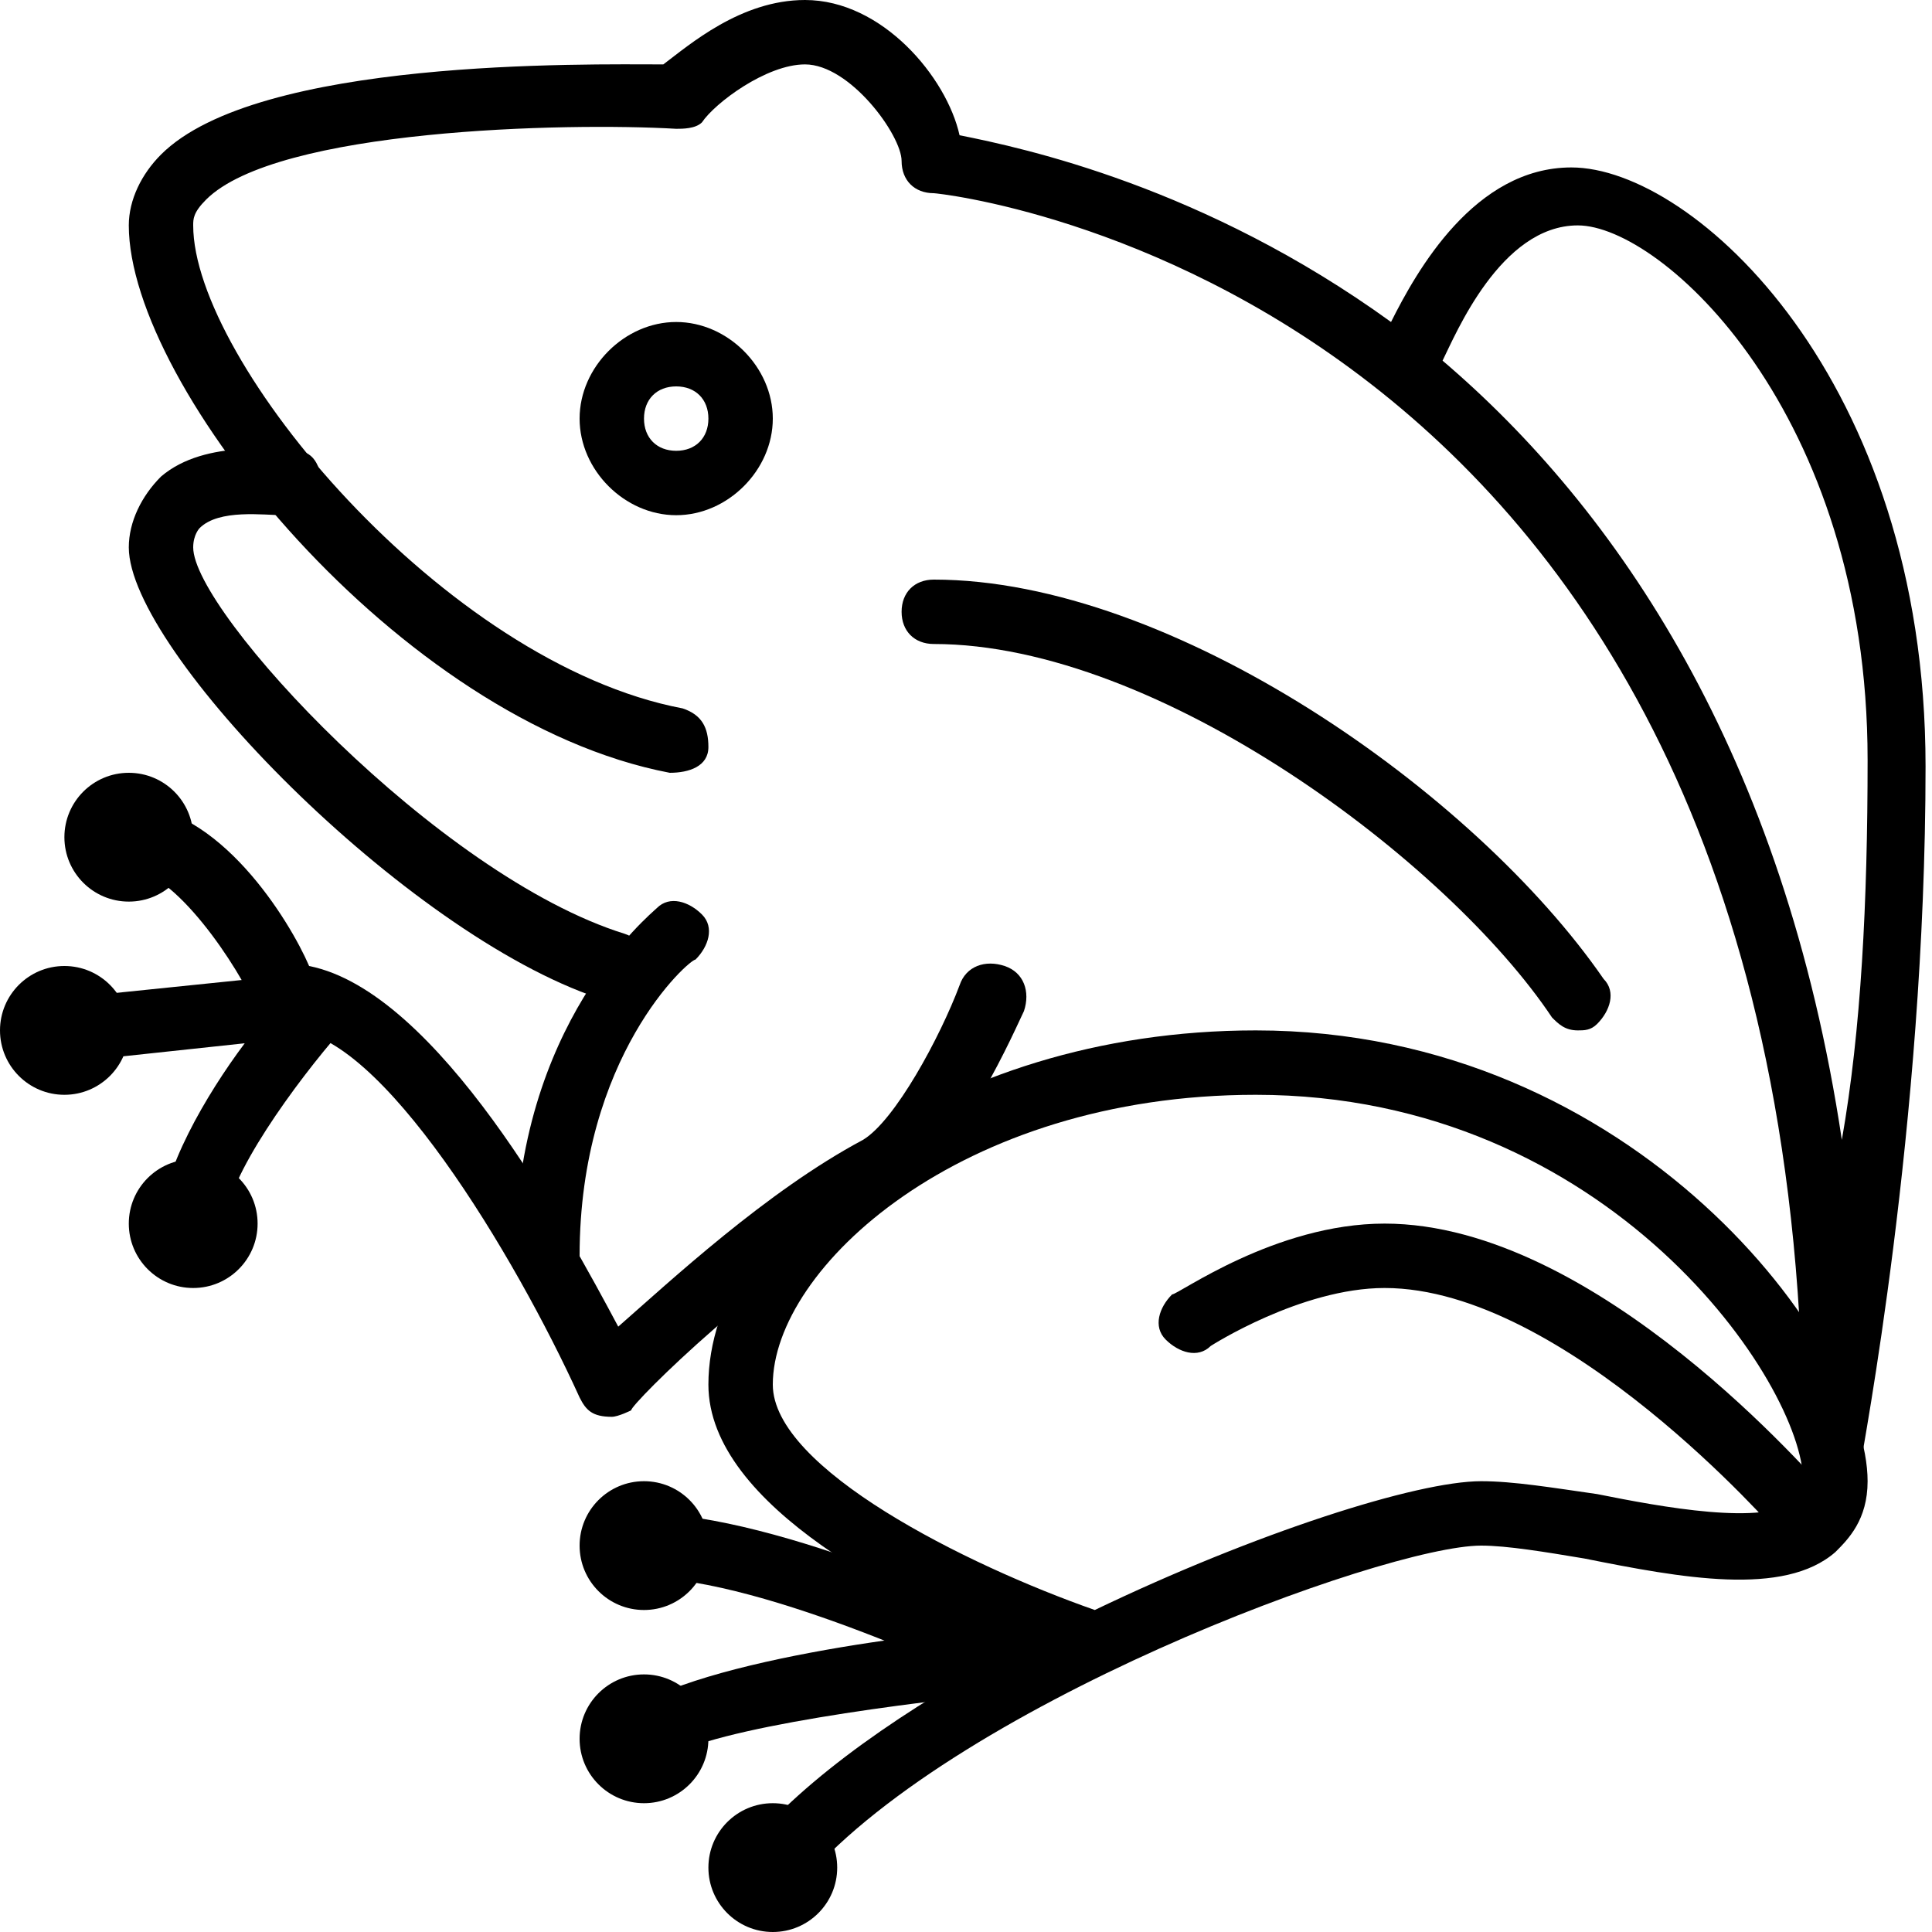 <?xml version="1.0" encoding="utf-8"?>
<!-- Generator: Adobe Illustrator 19.0.0, SVG Export Plug-In . SVG Version: 6.00 Build 0)  -->
<svg version="1.1" id="Layer_1" xmlns="http://www.w3.org/2000/svg" xmlns:xlink="http://www.w3.org/1999/xlink" x="0px" y="0px"
	 viewBox="0 0 30 30" style="enable-background:new 0 0 30 30;" xml:space="preserve">
<g>
	<g>
		<g>
			<path d="M28.5,23C28.5,23,28.5,23,28.5,23c-0.3,0-0.5-0.2-0.5-0.5C28,4.4,14.6,3,14.5,3C14.2,3,14,2.8,14,2.5
				C14,2.1,13.2,1,12.5,1c-0.6,0-1.4,0.6-1.6,0.9C10.8,2,10.6,2,10.5,2C8.8,1.9,4.3,2,3.2,3.1C3,3.3,3,3.4,3,3.5
				c0,2.1,3.9,6.8,7.6,7.5c0.3,0.1,0.4,0.3,0.4,0.6S10.7,12,10.4,12C6.2,11.2,2,6,2,3.5c0-0.4,0.2-0.8,0.5-1.1C4,0.9,9.1,1,10.3,1
				c0.4-0.3,1.2-1,2.2-1c1.2,0,2.2,1.2,2.4,2.1c1,0.2,3.8,0.8,6.7,2.9c0.4-0.8,1.3-2.4,2.8-2.4c1.9,0,5.5,3.3,5.5,9.3
				c0,5.6-1,10.7-1,10.8C28.9,22.8,28.7,23,28.5,23z M22.4,5.6c2.7,2.3,5.3,6.1,6.2,12.1C28.9,16,29,14,29,11.8
				c0-5.4-3.2-8.3-4.5-8.3C23.3,3.5,22.6,5.2,22.4,5.6z"/>
		</g>
	</g>
	<g>
		<g>
			<path d="M12,29.5c-0.1,0-0.2,0-0.3-0.1c-0.2-0.2-0.2-0.5-0.1-0.7c0.9-1.1,2.5-2.2,4.2-3.1c-1.7-0.7-4.8-2.2-4.8-4.1
				c0-2.6,3.6-5.5,8.5-5.5c5.9,0,9.5,4.9,9.5,7c0,0.6-0.3,0.9-0.5,1.1c-0.8,0.7-2.4,0.4-3.9,0.1C24,24.1,23.4,24,23,24
				c-1.5,0-8.3,2.5-10.6,5.3C12.3,29.4,12.1,29.5,12,29.5z M19.5,17c-4.6,0-7.5,2.7-7.5,4.5c0,1.3,3,2.8,5,3.5c2.5-1.2,5-2,6-2
				c0.5,0,1.1,0.1,1.8,0.2c1,0.2,2.6,0.5,3.1,0.1c0,0,0.1-0.1,0.1-0.3C28,21.5,25,17,19.5,17z"/>
		</g>
	</g>
	<g>
		<g>
			<path d="M28,24c-0.1,0-0.3-0.1-0.4-0.2c0,0-3.3-3.8-6.1-3.8c-1.3,0-2.7,0.9-2.7,0.9c-0.2,0.2-0.5,0.1-0.7-0.1
				c-0.2-0.2-0.1-0.5,0.1-0.7c0.1,0,1.6-1.1,3.3-1.1c3.3,0,6.7,4,6.9,4.2c0.2,0.2,0.2,0.5-0.1,0.7C28.2,24,28.1,24,28,24z"/>
		</g>
	</g>
	<g>
		<g>
			<path d="M10,27.5c-0.1,0-0.3,0-0.4-0.1c-0.2-0.2-0.2-0.5,0-0.7c0.9-0.9,5.1-1.4,5.9-1.4c0.3,0,0.5,0.2,0.5,0.5
				c0,0.3-0.2,0.5-0.5,0.5c-1.9,0.2-4.8,0.6-5.3,1.1C10.3,27.5,10.1,27.5,10,27.5z"/>
		</g>
	</g>
	<g>
		<g>
			<path d="M15.6,26.2c-0.1,0-0.1,0-0.2,0c0,0-3.5-1.7-5.4-1.7c-0.3,0-0.5-0.2-0.5-0.5s0.2-0.5,0.5-0.5c2.1,0,5.7,1.7,5.8,1.8
				c0.2,0.1,0.4,0.4,0.2,0.7C16,26.1,15.8,26.2,15.6,26.2z"/>
		</g>
	</g>
	<g>
		<g>
			<path d="M24.5,16c-0.2,0-0.3-0.1-0.4-0.2C22.5,13.4,18,10,14.5,10C14.2,10,14,9.8,14,9.5S14.2,9,14.5,9c3.7,0,8.4,3.3,10.4,6.2
				c0.2,0.2,0.1,0.5-0.1,0.7C24.7,16,24.6,16,24.5,16z"/>
		</g>
	</g>
	<g>
		<g>
			<path d="M9.5,15.5c-0.1,0-0.1,0-0.2,0c-3-1-7.3-5.4-7.3-7c0-0.4,0.2-0.8,0.5-1.1C3.2,6.8,4.4,7,4.6,7C4.9,7,5,7.3,5,7.6
				C5,7.8,4.7,8,4.4,8c-0.3,0-1-0.1-1.3,0.2C3.1,8.2,3,8.3,3,8.5c0,1,3.8,5.1,6.7,6c0.3,0.1,0.4,0.4,0.3,0.6
				C9.9,15.4,9.7,15.5,9.5,15.5z"/>
		</g>
	</g>
	<g>
		<g>
			<path d="M8.5,20C8.2,20,8,19.8,8,19.5c0-3.6,2.1-5.3,2.2-5.4c0.2-0.2,0.5-0.1,0.7,0.1c0.2,0.2,0.1,0.5-0.1,0.7l0,0
				C10.7,14.9,9,16.4,9,19.5C9,19.8,8.8,20,8.5,20z"/>
		</g>
	</g>
	<g>
		<g>
			<path d="M9.5,22C9.5,22,9.4,22,9.5,22c-0.3,0-0.4-0.1-0.5-0.3C8,19.5,5.9,16,4.5,16c-0.2,0-0.4-0.1-0.5-0.3
				c-0.3-0.7-1.3-2.2-2-2.2c-0.3,0-0.5-0.2-0.5-0.5s0.2-0.5,0.5-0.5c1.4,0,2.5,1.8,2.8,2.5c2,0.4,4,4.1,4.8,5.6
				c0.8-0.7,2.3-2.1,3.8-2.9c0.5-0.3,1.2-1.6,1.5-2.4c0.1-0.3,0.4-0.4,0.7-0.3c0.3,0.1,0.4,0.4,0.3,0.7c-0.1,0.2-1,2.3-2,2.9
				c-2,1.1-4.1,3.2-4.1,3.3C9.8,21.9,9.6,22,9.5,22z"/>
		</g>
	</g>
	<g>
		<g>
			<path d="M3,19.5c-0.3,0-0.5-0.2-0.5-0.5c0-0.8,0.7-2,1.3-2.8L1,16.5c-0.3,0-0.5-0.2-0.5-0.5c0-0.3,0.2-0.5,0.5-0.5l3.9-0.4
				c0.2,0,0.4,0.1,0.5,0.3c0.1,0.2,0.1,0.4-0.1,0.6c-0.7,0.8-1.8,2.3-1.8,3C3.5,19.3,3.3,19.5,3,19.5z"/>
		</g>
	</g>
	<g>
		<g>
			<circle cx="12" cy="29" r="1"/>
		</g>
	</g>
	<g>
		<g>
			<circle cx="10" cy="27" r="1"/>
		</g>
	</g>
	<g>
		<g>
			<circle cx="10" cy="24" r="1"/>
		</g>
	</g>
	<g>
		<g>
			<circle cx="3" cy="19" r="1"/>
		</g>
	</g>
	<g>
		<g>
			<circle cx="1" cy="16" r="1"/>
		</g>
	</g>
	<g>
		<g>
			<circle cx="2" cy="13" r="1"/>
		</g>
	</g>
	<g>
		<g>
			<path d="M10.5,8C9.7,8,9,7.3,9,6.5S9.7,5,10.5,5S12,5.7,12,6.5S11.3,8,10.5,8z M10.5,6C10.2,6,10,6.2,10,6.5S10.2,7,10.5,7
				S11,6.8,11,6.5S10.8,6,10.5,6z"/>
		</g>
	</g>
</g>
</svg>
